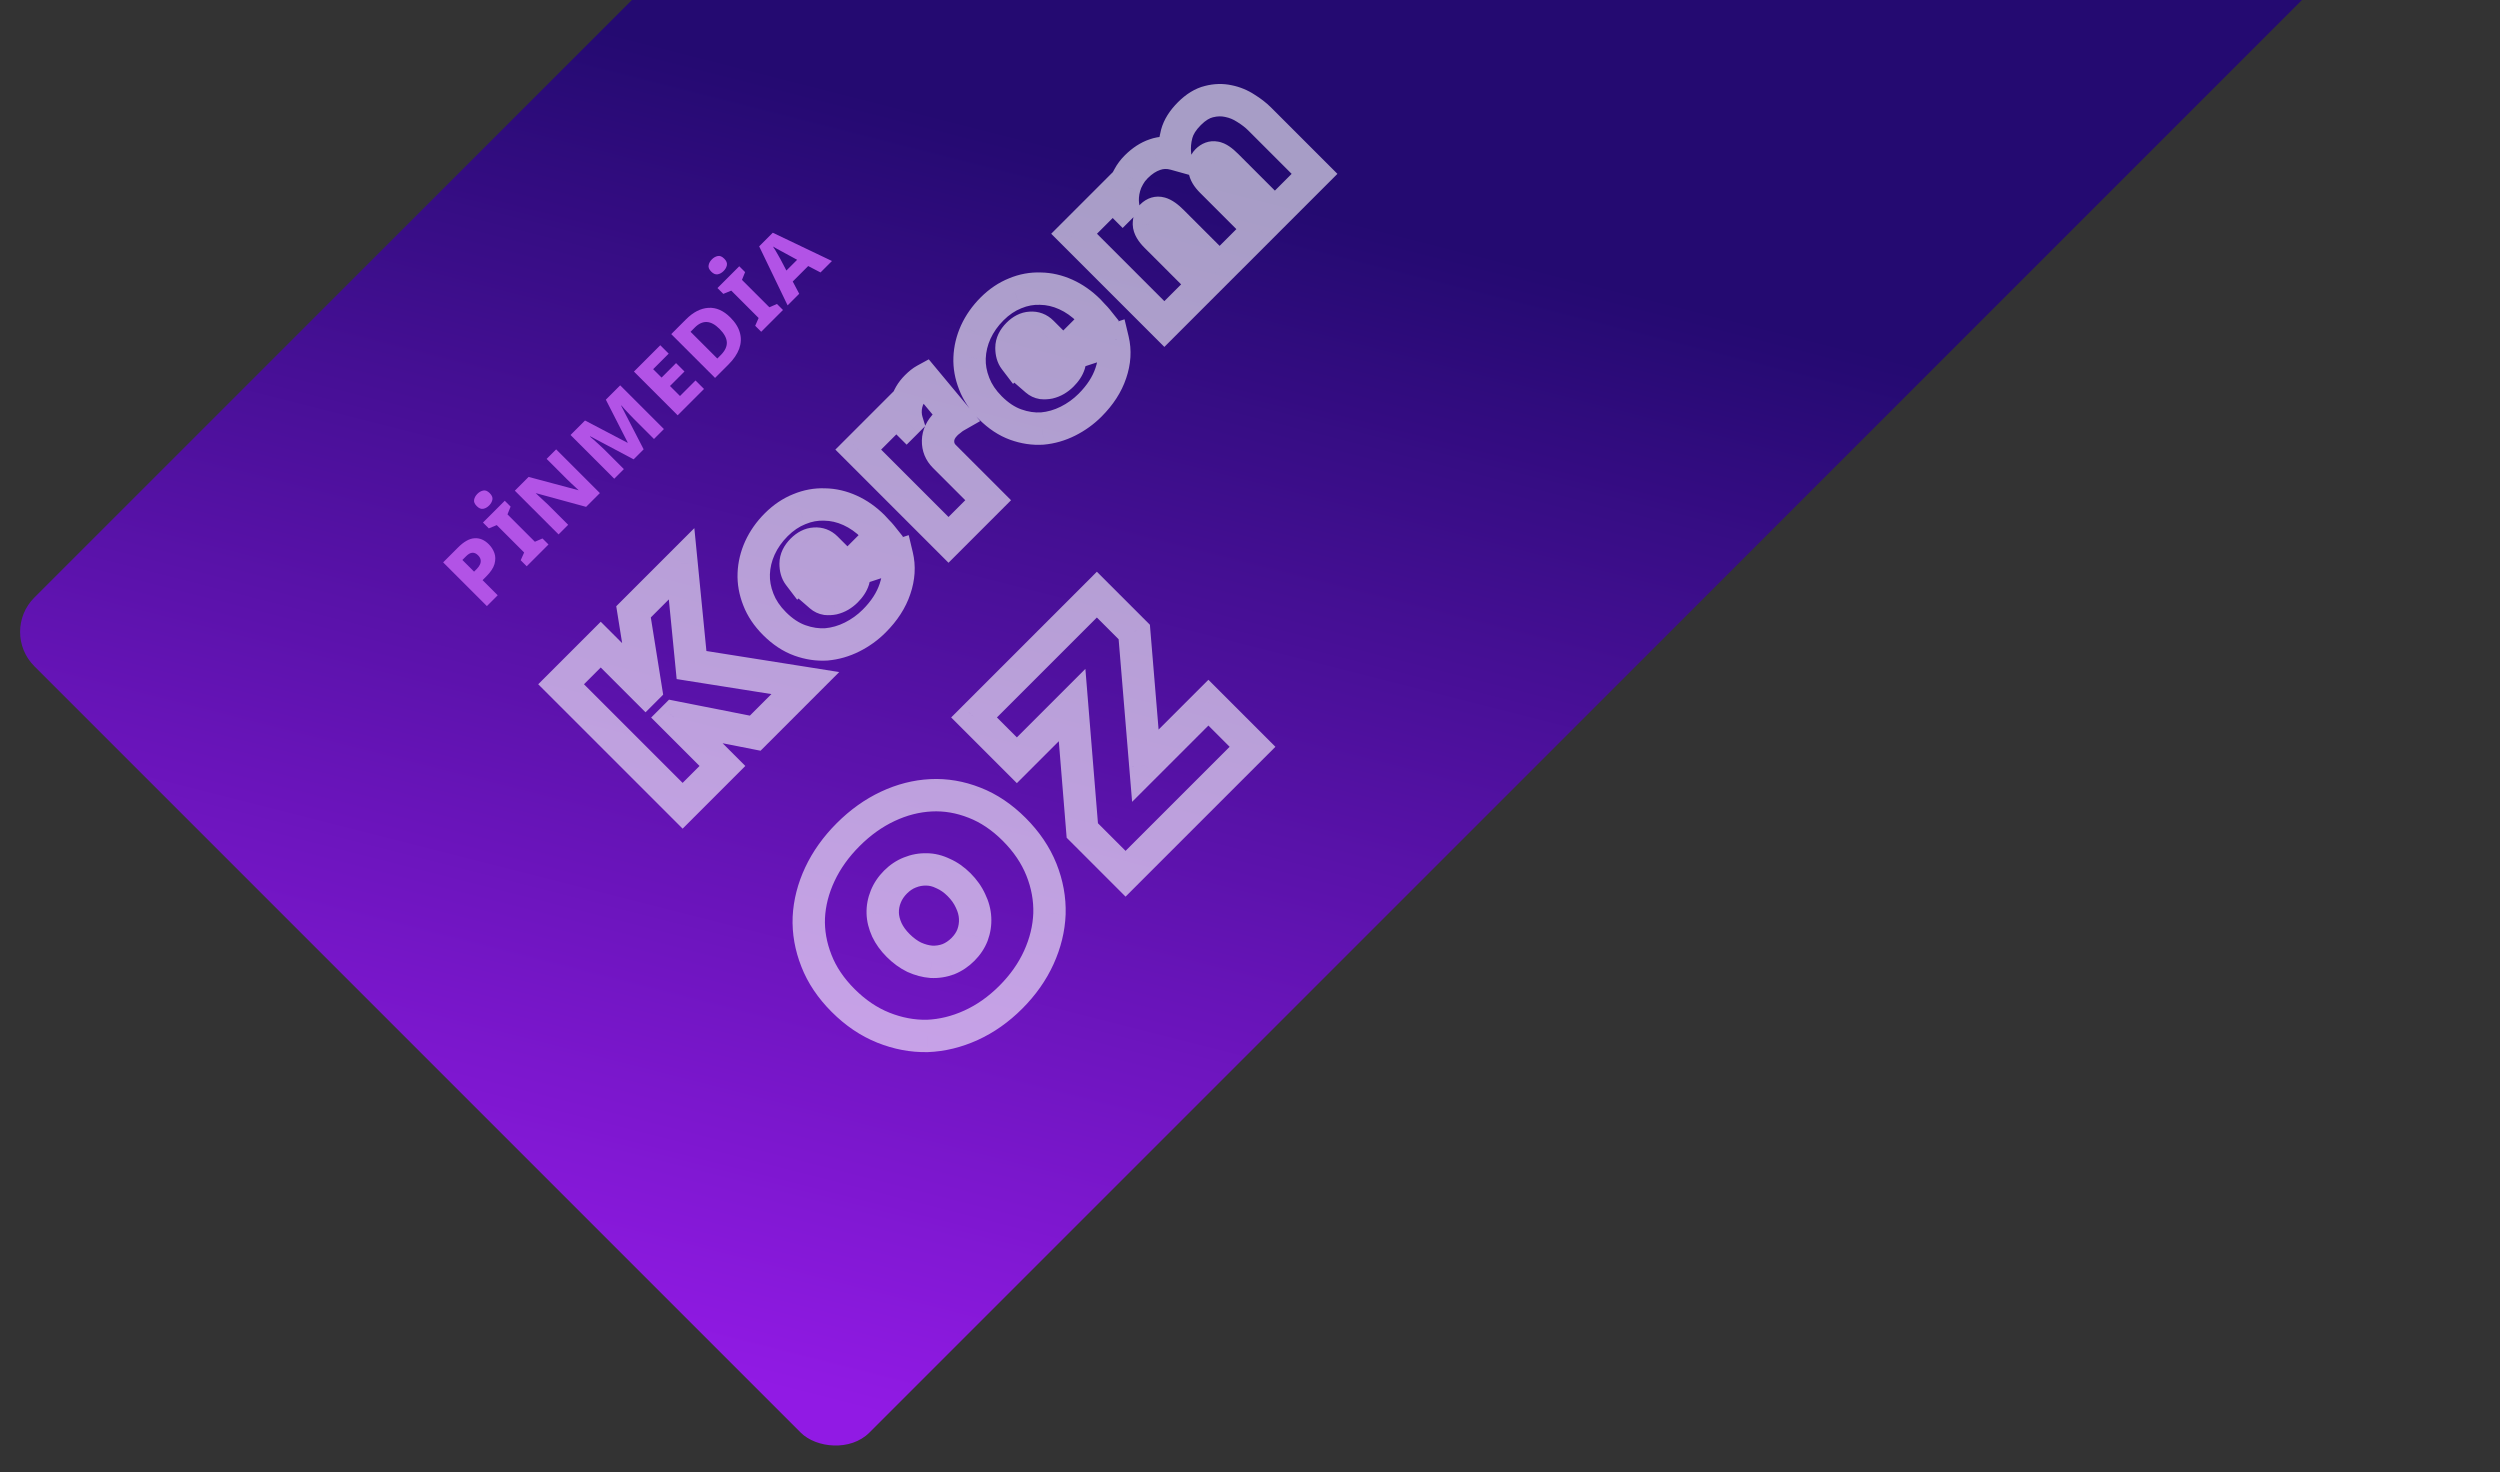 <svg width="309" height="182" viewBox="0 0 309 182" fill="none" xmlns="http://www.w3.org/2000/svg">
<rect x="0" y="0" width="309" height="182" fill="#333333" stroke="none"/>
<rect y="78.102" width="290.057" height="145.964" rx="6" transform="rotate(-45 0 78.102)" fill="url(#paint0_linear_2511_76595)"/>
<mask id="path-2-outside-1_2511_76595" maskUnits="userSpaceOnUse" x="65.293" y="2.706" width="101.116" height="101.116" fill="black">
<rect fill="white" x="65.293" y="2.706" width="101.116" height="101.116"/>
<path d="M83.353 88.648L83.31 88.691L89.292 94.673L84.371 99.594L69.352 84.575L74.252 79.675L79.789 85.212L79.831 85.169L78.304 75.623L84.243 69.683L85.474 82.199L99.538 84.427L93.344 90.621L83.353 88.648ZM102.114 67.723C101.718 67.327 101.244 67.15 100.693 67.193C100.155 67.221 99.639 67.483 99.144 67.978C98.607 68.515 98.338 69.081 98.338 69.674C98.338 70.269 98.472 70.742 98.741 71.096L102.114 67.723ZM107.926 65.093C108.11 65.276 108.294 65.474 108.478 65.686C108.662 65.87 108.81 66.033 108.923 66.174L101.414 73.684C101.626 73.868 101.866 73.981 102.135 74.023C102.418 74.052 102.701 74.037 102.984 73.981C103.281 73.91 103.564 73.797 103.832 73.641C104.115 73.472 104.37 73.274 104.596 73.047C105.048 72.595 105.345 72.142 105.487 71.69C105.628 71.209 105.678 70.792 105.635 70.438L110.875 68.72C111.186 70.021 111.101 71.379 110.62 72.793C110.154 74.193 109.298 75.515 108.054 76.76C107.248 77.566 106.335 78.223 105.317 78.733C104.299 79.242 103.245 79.546 102.156 79.645C101.067 79.715 99.971 79.553 98.868 79.157C97.765 78.761 96.719 78.068 95.729 77.078C94.81 76.159 94.145 75.169 93.735 74.108C93.311 73.033 93.12 71.966 93.162 70.905C93.204 69.816 93.459 68.755 93.926 67.723C94.406 66.676 95.078 65.722 95.941 64.859C96.818 63.982 97.772 63.339 98.805 62.929C99.823 62.505 100.862 62.313 101.923 62.356C102.984 62.37 104.03 62.611 105.063 63.077C106.095 63.544 107.05 64.216 107.926 65.093ZM106.078 55.57L110.788 50.861L112.06 52.134L112.103 52.091C111.891 51.398 111.87 50.67 112.039 49.906C112.223 49.129 112.633 48.421 113.27 47.785C113.651 47.403 113.998 47.127 114.309 46.958L118.085 51.497C117.887 51.61 117.682 51.759 117.47 51.943C117.258 52.098 117.074 52.254 116.918 52.41C116.282 53.046 115.957 53.739 115.942 54.488C115.928 55.238 116.19 55.881 116.727 56.419L122.137 61.828L117.236 66.728L106.078 55.57ZM128.792 41.045C128.396 40.649 127.922 40.472 127.371 40.514C126.833 40.543 126.317 40.804 125.822 41.299C125.285 41.837 125.016 42.403 125.016 42.996C125.016 43.59 125.15 44.064 125.419 44.418L128.792 41.045ZM134.604 38.414C134.788 38.598 134.972 38.796 135.156 39.008C135.34 39.192 135.488 39.355 135.601 39.496L128.092 47.006C128.304 47.19 128.545 47.303 128.813 47.345C129.096 47.373 129.379 47.359 129.662 47.303C129.959 47.232 130.242 47.119 130.51 46.963C130.793 46.794 131.048 46.596 131.274 46.369C131.727 45.917 132.024 45.464 132.165 45.012C132.306 44.531 132.356 44.114 132.313 43.76L137.553 42.042C137.864 43.343 137.779 44.701 137.299 46.115C136.832 47.515 135.976 48.837 134.732 50.082C133.926 50.888 133.013 51.545 131.995 52.054C130.977 52.564 129.923 52.868 128.834 52.967C127.746 53.037 126.65 52.875 125.546 52.479C124.443 52.083 123.397 51.39 122.407 50.4C121.488 49.481 120.823 48.491 120.413 47.43C119.989 46.355 119.798 45.288 119.84 44.227C119.883 43.138 120.137 42.077 120.604 41.045C121.085 39.998 121.756 39.044 122.619 38.181C123.496 37.304 124.45 36.661 125.483 36.251C126.501 35.826 127.54 35.635 128.601 35.678C129.662 35.692 130.708 35.932 131.741 36.399C132.773 36.866 133.728 37.538 134.604 38.414ZM150.745 33.22L144.89 27.365C144.325 26.799 143.844 26.46 143.448 26.346C143.052 26.233 142.691 26.34 142.366 26.665C142.126 26.905 142.005 27.252 142.005 27.704C142.02 28.143 142.317 28.652 142.896 29.232L148.815 35.15L143.915 40.05L132.756 28.892L137.529 24.119L138.76 25.349L138.802 25.307C138.76 24.982 138.753 24.635 138.781 24.268C138.809 23.872 138.88 23.476 138.993 23.08C139.106 22.655 139.283 22.238 139.523 21.828C139.75 21.404 140.054 21.001 140.436 20.619C141.171 19.884 141.942 19.381 142.748 19.113C143.54 18.83 144.367 18.809 145.23 19.049C145.145 18.229 145.216 17.395 145.442 16.546C145.668 15.697 146.191 14.863 147.012 14.043C147.804 13.251 148.61 12.756 149.43 12.558C150.264 12.346 151.063 12.325 151.827 12.494C152.605 12.65 153.326 12.947 153.991 13.385C154.656 13.795 155.221 14.234 155.688 14.7L162.476 21.489L157.576 26.389L151.636 20.449C151.028 19.841 150.547 19.516 150.194 19.474C149.84 19.403 149.508 19.523 149.197 19.834C148.914 20.117 148.808 20.492 148.878 20.958C148.935 21.411 149.218 21.892 149.727 22.401L155.645 28.319L150.745 33.22Z"/>
</mask>
<path d="M83.353 88.648L83.74 86.686L82.693 86.479L81.938 87.234L83.353 88.648ZM83.31 88.691L81.896 87.276L80.482 88.691L81.896 90.105L83.31 88.691ZM89.292 94.673L90.707 96.087L92.121 94.673L90.707 93.258L89.292 94.673ZM84.371 99.594L82.957 101.008L84.371 102.423L85.785 101.008L84.371 99.594ZM69.352 84.575L67.938 83.161L66.523 84.575L67.938 85.989L69.352 84.575ZM74.252 79.675L75.666 78.261L74.252 76.847L72.838 78.261L74.252 79.675ZM79.789 85.212L78.374 86.626L79.789 88.04L81.203 86.626L79.789 85.212ZM79.831 85.169L81.245 86.583L81.967 85.861L81.806 84.853L79.831 85.169ZM78.304 75.623L76.89 74.209L76.168 74.931L76.329 75.939L78.304 75.623ZM84.243 69.683L86.234 69.488L85.82 65.278L82.829 68.269L84.243 69.683ZM85.474 82.199L83.484 82.395L83.635 83.933L85.161 84.175L85.474 82.199ZM99.538 84.427L100.952 85.841L103.728 83.065L99.851 82.451L99.538 84.427ZM93.344 90.621L92.957 92.583L94.004 92.79L94.758 92.035L93.344 90.621ZM81.938 87.234L81.896 87.276L84.724 90.105L84.767 90.062L81.938 87.234ZM81.896 90.105L87.878 96.087L90.707 93.258L84.724 87.276L81.896 90.105ZM87.878 93.258L82.957 98.18L85.785 101.008L90.707 96.087L87.878 93.258ZM85.785 98.18L70.766 83.161L67.938 85.989L82.957 101.008L85.785 98.18ZM70.766 85.989L75.666 81.089L72.838 78.261L67.938 83.161L70.766 85.989ZM72.838 81.089L78.374 86.626L81.203 83.797L75.666 78.261L72.838 81.089ZM81.203 86.626L81.245 86.583L78.417 83.755L78.374 83.797L81.203 86.626ZM81.806 84.853L80.279 75.307L76.329 75.939L77.856 85.485L81.806 84.853ZM79.718 77.037L85.658 71.098L82.829 68.269L76.89 74.209L79.718 77.037ZM82.253 69.879L83.484 82.395L87.464 82.004L86.234 69.488L82.253 69.879ZM85.161 84.175L99.225 86.402L99.851 82.451L85.787 80.224L85.161 84.175ZM98.124 83.012L91.93 89.207L94.758 92.035L100.952 85.841L98.124 83.012ZM93.731 88.659L83.74 86.686L82.965 90.61L92.957 92.583L93.731 88.659ZM102.114 67.723L103.528 69.137L104.942 67.723L103.528 66.309L102.114 67.723ZM100.693 67.193L100.798 69.19L100.822 69.189L100.846 69.187L100.693 67.193ZM98.741 71.096L97.149 72.306L98.535 74.13L100.155 72.51L98.741 71.096ZM108.478 65.686L106.967 66.996L107.013 67.05L107.064 67.101L108.478 65.686ZM108.923 66.174L110.338 67.588L111.603 66.323L110.485 64.925L108.923 66.174ZM101.414 73.684L100 72.27L98.481 73.788L100.104 75.195L101.414 73.684ZM102.135 74.023L101.823 75.999L101.88 76.008L101.936 76.013L102.135 74.023ZM102.984 73.981L103.376 75.942L103.412 75.935L103.447 75.926L102.984 73.981ZM103.832 73.641L104.834 75.372L104.848 75.364L104.861 75.356L103.832 73.641ZM105.487 71.69L107.396 72.286L107.401 72.27L107.406 72.254L105.487 71.69ZM105.635 70.438L105.012 68.538L103.454 69.049L103.65 70.677L105.635 70.438ZM110.875 68.72L112.82 68.255L112.315 66.143L110.252 66.82L110.875 68.72ZM110.62 72.793L108.727 72.149L108.723 72.16L110.62 72.793ZM105.317 78.733L104.423 76.944L105.317 78.733ZM102.156 79.645L102.286 81.641L102.312 81.639L102.337 81.636L102.156 79.645ZM98.868 79.157L99.544 77.274L98.868 79.157ZM93.735 74.108L95.6 73.387L95.595 73.374L93.735 74.108ZM93.162 70.905L95.16 70.985L95.16 70.983L93.162 70.905ZM93.926 67.723L92.108 66.888L92.103 66.899L93.926 67.723ZM98.805 62.929L99.543 64.787L99.559 64.781L99.574 64.775L98.805 62.929ZM101.923 62.356L101.843 64.354L101.87 64.355L101.896 64.356L101.923 62.356ZM105.063 63.077L104.239 64.9L104.239 64.9L105.063 63.077ZM103.528 66.309C102.725 65.506 101.681 65.111 100.539 65.198L100.846 69.187C100.856 69.186 100.85 69.187 100.832 69.185C100.813 69.183 100.789 69.177 100.762 69.167C100.736 69.157 100.715 69.146 100.702 69.137C100.69 69.129 100.689 69.127 100.7 69.137L103.528 66.309ZM100.588 65.195C99.423 65.257 98.466 65.827 97.73 66.563L100.558 69.392C100.687 69.263 100.772 69.212 100.807 69.194C100.835 69.18 100.828 69.188 100.798 69.19L100.588 65.195ZM97.73 66.563C96.927 67.366 96.338 68.413 96.338 69.674H100.338C100.338 69.691 100.332 69.692 100.346 69.663C100.364 69.625 100.418 69.532 100.558 69.392L97.73 66.563ZM96.338 69.674C96.338 70.559 96.539 71.503 97.149 72.306L100.333 69.886C100.366 69.928 100.369 69.952 100.363 69.93C100.355 69.902 100.338 69.824 100.338 69.674H96.338ZM100.155 72.51L103.528 69.137L100.7 66.309L97.327 69.682L100.155 72.51ZM106.512 66.507C106.66 66.654 106.811 66.817 106.967 66.996L109.989 64.377C109.777 64.131 109.561 63.898 109.341 63.678L106.512 66.507ZM107.064 67.101C107.216 67.253 107.31 67.359 107.362 67.424L110.485 64.925C110.311 64.707 110.108 64.488 109.892 64.272L107.064 67.101ZM107.509 64.76L100 72.27L102.828 75.098L110.338 67.588L107.509 64.76ZM100.104 75.195C100.589 75.616 101.173 75.896 101.823 75.999L102.447 72.048C102.495 72.055 102.55 72.071 102.605 72.097C102.66 72.123 102.699 72.151 102.724 72.172L100.104 75.195ZM101.936 76.013C102.419 76.062 102.901 76.037 103.376 75.942L102.591 72.02C102.5 72.038 102.417 72.041 102.334 72.033L101.936 76.013ZM103.447 75.926C103.936 75.81 104.4 75.624 104.834 75.372L102.83 71.91C102.727 71.97 102.625 72.01 102.52 72.035L103.447 75.926ZM104.861 75.356C105.28 75.105 105.665 74.807 106.01 74.462L103.182 71.633C103.075 71.74 102.95 71.838 102.803 71.926L104.861 75.356ZM106.01 74.462C106.615 73.857 107.13 73.136 107.396 72.286L103.578 71.093C103.561 71.148 103.482 71.333 103.182 71.633L106.01 74.462ZM107.406 72.254C107.595 71.612 107.706 70.909 107.621 70.2L103.65 70.677C103.649 70.675 103.662 70.806 103.568 71.125L107.406 72.254ZM106.259 72.339L111.498 70.62L110.252 66.82L105.012 68.538L106.259 72.339ZM108.93 69.185C109.143 70.077 109.101 71.049 108.727 72.149L112.514 73.437C113.102 71.708 113.229 69.965 112.82 68.255L108.93 69.185ZM108.723 72.16C108.372 73.214 107.706 74.279 106.639 75.346L109.468 78.174C110.89 76.752 111.936 75.171 112.518 73.425L108.723 72.16ZM106.639 75.346C105.985 76 105.248 76.531 104.423 76.944L106.212 80.521C107.422 79.916 108.51 79.132 109.468 78.174L106.639 75.346ZM104.423 76.944C103.618 77.346 102.806 77.577 101.975 77.653L102.337 81.636C103.685 81.514 104.98 81.137 106.212 80.521L104.423 76.944ZM102.027 77.649C101.231 77.701 100.409 77.585 99.544 77.274L98.193 81.039C99.534 81.521 100.904 81.73 102.286 81.641L102.027 77.649ZM99.544 77.274C98.767 76.996 97.964 76.485 97.143 75.664L94.315 78.492C95.473 79.651 96.763 80.526 98.193 81.039L99.544 77.274ZM97.143 75.664C96.393 74.913 95.896 74.153 95.6 73.387L91.869 74.829C92.393 76.185 93.226 77.404 94.315 78.492L97.143 75.664ZM95.595 73.374C95.264 72.535 95.13 71.744 95.16 70.985L91.164 70.825C91.109 72.188 91.357 73.532 91.874 74.842L95.595 73.374ZM95.16 70.983C95.192 70.162 95.383 69.354 95.748 68.547L92.103 66.899C91.535 68.157 91.216 69.47 91.163 70.827L95.16 70.983ZM95.743 68.558C96.119 67.739 96.65 66.978 97.355 66.273L94.527 63.445C93.506 64.465 92.694 65.613 92.108 66.888L95.743 68.558ZM97.355 66.273C98.062 65.567 98.792 65.086 99.543 64.787L98.066 61.07C96.753 61.592 95.574 62.398 94.527 63.445L97.355 66.273ZM99.574 64.775C100.334 64.458 101.085 64.324 101.843 64.354L102.003 60.358C100.64 60.303 99.311 60.551 98.035 61.083L99.574 64.775ZM101.896 64.356C102.664 64.366 103.44 64.538 104.239 64.9L105.886 61.255C104.621 60.683 103.304 60.374 101.95 60.356L101.896 64.356ZM104.239 64.9C105.031 65.258 105.79 65.784 106.512 66.507L109.341 63.678C108.309 62.647 107.158 61.83 105.886 61.255L104.239 64.9ZM106.078 55.57L104.664 54.156L103.25 55.57L104.664 56.984L106.078 55.57ZM110.788 50.861L112.202 49.447L110.788 48.032L109.373 49.447L110.788 50.861ZM112.06 52.134L110.646 53.548L112.06 54.962L113.475 53.548L112.06 52.134ZM112.103 52.091L113.517 53.505L114.367 52.655L114.015 51.506L112.103 52.091ZM112.039 49.906L110.093 49.446L110.09 49.459L110.087 49.472L112.039 49.906ZM114.309 46.958L115.847 45.679L114.795 44.414L113.351 45.202L114.309 46.958ZM118.085 51.497L119.077 53.234L121.147 52.051L119.623 50.218L118.085 51.497ZM117.47 51.943L118.653 53.556L118.718 53.507L118.78 53.454L117.47 51.943ZM115.942 54.488L117.942 54.526L115.942 54.488ZM122.137 61.828L123.551 63.242L124.965 61.828L123.551 60.414L122.137 61.828ZM117.236 66.728L115.822 68.143L117.236 69.557L118.651 68.143L117.236 66.728ZM107.493 56.984L112.202 52.275L109.373 49.447L104.664 54.156L107.493 56.984ZM109.373 52.275L110.646 53.548L113.475 50.719L112.202 49.447L109.373 52.275ZM113.475 53.548L113.517 53.505L110.689 50.677L110.646 50.719L113.475 53.548ZM114.015 51.506C113.912 51.169 113.891 50.794 113.992 50.34L110.087 49.472C109.848 50.546 109.869 51.627 110.191 52.677L114.015 51.506ZM113.986 50.366C114.074 49.994 114.276 49.607 114.684 49.199L111.855 46.371C110.99 47.236 110.373 48.263 110.093 49.446L113.986 50.366ZM114.684 49.199C114.993 48.89 115.187 48.757 115.267 48.713L113.351 45.202C112.809 45.498 112.31 45.917 111.855 46.371L114.684 49.199ZM112.771 48.237L116.547 52.776L119.623 50.218L115.847 45.679L112.771 48.237ZM117.093 49.761C116.759 49.951 116.449 50.181 116.16 50.431L118.78 53.454C118.915 53.337 119.015 53.27 119.077 53.234L117.093 49.761ZM116.287 50.33C116.008 50.535 115.744 50.755 115.504 50.995L118.333 53.824C118.404 53.752 118.507 53.662 118.653 53.556L116.287 50.33ZM115.504 50.995C114.58 51.919 113.969 53.083 113.943 54.451L117.942 54.526C117.945 54.395 117.984 54.172 118.333 53.824L115.504 50.995ZM113.943 54.451C113.918 55.752 114.397 56.917 115.313 57.833L118.142 55.005C117.983 54.846 117.938 54.724 117.942 54.526L113.943 54.451ZM115.313 57.833L120.723 63.242L123.551 60.414L118.142 55.005L115.313 57.833ZM120.723 60.414L115.822 65.314L118.651 68.143L123.551 63.242L120.723 60.414ZM118.651 65.314L107.493 54.156L104.664 56.984L115.822 68.143L118.651 65.314ZM128.792 41.045L130.206 42.459L131.62 41.045L130.206 39.631L128.792 41.045ZM127.371 40.514L127.476 42.512L127.5 42.51L127.524 42.509L127.371 40.514ZM125.419 44.418L123.827 45.628L125.213 47.452L126.833 45.832L125.419 44.418ZM135.156 39.008L133.645 40.318L133.691 40.372L133.742 40.423L135.156 39.008ZM135.601 39.496L137.016 40.91L138.281 39.645L137.163 38.247L135.601 39.496ZM128.092 47.006L126.678 45.592L125.159 47.11L126.782 48.517L128.092 47.006ZM128.813 47.345L128.501 49.321L128.558 49.33L128.614 49.335L128.813 47.345ZM129.662 47.303L130.054 49.264L130.09 49.257L130.125 49.248L129.662 47.303ZM130.51 46.963L131.512 48.694L131.526 48.686L131.539 48.678L130.51 46.963ZM132.165 45.012L134.074 45.608L134.079 45.592L134.084 45.576L132.165 45.012ZM132.313 43.76L131.69 41.86L130.132 42.371L130.328 43.998L132.313 43.76ZM137.553 42.042L139.498 41.577L138.993 39.465L136.93 40.141L137.553 42.042ZM137.299 46.115L135.405 45.471L135.401 45.482L137.299 46.115ZM131.995 52.054L131.101 50.266L131.995 52.054ZM128.834 52.967L128.964 54.962L128.99 54.961L129.016 54.958L128.834 52.967ZM125.546 52.479L126.222 50.596L125.546 52.479ZM120.413 47.43L122.278 46.709L122.273 46.696L120.413 47.43ZM119.84 44.227L121.838 44.307L121.839 44.305L119.84 44.227ZM120.604 41.045L118.786 40.21L118.781 40.221L120.604 41.045ZM125.483 36.251L126.221 38.109L126.237 38.103L126.252 38.097L125.483 36.251ZM128.601 35.678L128.521 37.676L128.548 37.677L128.574 37.678L128.601 35.678ZM131.741 36.399L130.917 38.222L130.917 38.222L131.741 36.399ZM130.206 39.631C129.403 38.828 128.359 38.432 127.217 38.52L127.524 42.509C127.534 42.508 127.528 42.509 127.51 42.507C127.491 42.504 127.467 42.499 127.441 42.489C127.414 42.479 127.394 42.468 127.381 42.459C127.368 42.451 127.368 42.449 127.378 42.459L130.206 39.631ZM127.266 38.517C126.101 38.578 125.145 39.149 124.408 39.885L127.236 42.714C127.365 42.585 127.45 42.534 127.485 42.516C127.513 42.501 127.506 42.51 127.476 42.512L127.266 38.517ZM124.408 39.885C123.605 40.688 123.016 41.735 123.016 42.996L127.016 42.996C127.016 43.012 127.01 43.014 127.024 42.985C127.042 42.947 127.096 42.854 127.236 42.714L124.408 39.885ZM123.016 42.996C123.016 43.881 123.217 44.825 123.827 45.628L127.011 43.208C127.044 43.25 127.047 43.274 127.041 43.252C127.033 43.224 127.016 43.145 127.016 42.996L123.016 42.996ZM126.833 45.832L130.206 42.459L127.378 39.631L124.005 43.004L126.833 45.832ZM133.19 39.829C133.338 39.976 133.489 40.139 133.645 40.318L136.667 37.699C136.455 37.453 136.239 37.22 136.019 37L133.19 39.829ZM133.742 40.423C133.894 40.575 133.988 40.681 134.04 40.746L137.163 38.247C136.989 38.029 136.786 37.81 136.57 37.594L133.742 40.423ZM134.187 38.082L126.678 45.592L129.506 48.42L137.016 40.91L134.187 38.082ZM126.782 48.517C127.267 48.938 127.851 49.218 128.501 49.321L129.125 45.37C129.173 45.377 129.228 45.393 129.283 45.419C129.338 45.444 129.377 45.473 129.402 45.494L126.782 48.517ZM128.614 49.335C129.097 49.383 129.58 49.359 130.054 49.264L129.27 45.342C129.178 45.36 129.095 45.363 129.012 45.355L128.614 49.335ZM130.125 49.248C130.614 49.132 131.078 48.945 131.512 48.694L129.508 45.232C129.405 45.292 129.303 45.332 129.199 45.357L130.125 49.248ZM131.539 48.678C131.958 48.427 132.343 48.129 132.688 47.783L129.86 44.955C129.753 45.062 129.628 45.16 129.481 45.248L131.539 48.678ZM132.688 47.783C133.293 47.179 133.808 46.458 134.074 45.608L130.256 44.415C130.239 44.47 130.16 44.655 129.86 44.955L132.688 47.783ZM134.084 45.576C134.273 44.934 134.384 44.231 134.299 43.522L130.328 43.998C130.327 43.997 130.34 44.128 130.246 44.447L134.084 45.576ZM132.937 45.66L138.176 43.942L136.93 40.141L131.69 41.86L132.937 45.66ZM135.608 42.507C135.821 43.399 135.779 44.371 135.405 45.471L139.192 46.759C139.78 45.03 139.907 43.287 139.498 41.577L135.608 42.507ZM135.401 45.482C135.05 46.536 134.384 47.6 133.318 48.667L136.146 51.496C137.568 50.074 138.614 48.493 139.196 46.747L135.401 45.482ZM133.318 48.667C132.663 49.322 131.927 49.853 131.101 50.266L132.89 53.843C134.1 53.238 135.188 52.454 136.146 51.496L133.318 48.667ZM131.101 50.266C130.296 50.668 129.484 50.899 128.653 50.975L129.016 54.958C130.363 54.836 131.658 54.459 132.89 53.843L131.101 50.266ZM128.705 50.971C127.909 51.023 127.087 50.907 126.222 50.596L124.871 54.361C126.212 54.843 127.582 55.052 128.964 54.962L128.705 50.971ZM126.222 50.596C125.446 50.318 124.642 49.807 123.821 48.986L120.993 51.814C122.151 52.972 123.441 53.848 124.871 54.361L126.222 50.596ZM123.821 48.986C123.071 48.235 122.574 47.475 122.278 46.709L118.547 48.151C119.071 49.507 119.905 50.726 120.993 51.814L123.821 48.986ZM122.273 46.696C121.942 45.856 121.808 45.066 121.838 44.307L117.842 44.147C117.787 45.509 118.035 46.854 118.553 48.164L122.273 46.696ZM121.839 44.305C121.871 43.484 122.061 42.675 122.426 41.869L118.781 40.221C118.213 41.479 117.894 42.792 117.842 44.149L121.839 44.305ZM122.421 41.88C122.797 41.061 123.328 40.3 124.033 39.595L121.205 36.767C120.185 37.787 119.372 38.935 118.786 40.21L122.421 41.88ZM124.033 39.595C124.74 38.889 125.47 38.408 126.221 38.109L124.744 34.392C123.431 34.914 122.252 35.72 121.205 36.767L124.033 39.595ZM126.252 38.097C127.012 37.78 127.763 37.646 128.521 37.676L128.681 33.679C127.318 33.625 125.99 33.873 124.714 34.404L126.252 38.097ZM128.574 37.678C129.342 37.688 130.118 37.86 130.917 38.222L132.565 34.577C131.299 34.005 129.982 33.696 128.628 33.678L128.574 37.678ZM130.917 38.222C131.71 38.58 132.468 39.106 133.19 39.829L136.019 37C134.987 35.969 133.837 35.152 132.565 34.577L130.917 38.222ZM150.745 33.22L149.331 34.634L150.745 36.048L152.159 34.634L150.745 33.22ZM143.448 26.346L142.898 28.27L142.898 28.27L143.448 26.346ZM142.005 27.704L140.005 27.704L140.005 27.736L140.006 27.769L142.005 27.704ZM148.815 35.15L150.229 36.564L151.643 35.15L150.229 33.736L148.815 35.15ZM143.915 40.05L142.5 41.465L143.915 42.879L145.329 41.465L143.915 40.05ZM132.756 28.892L131.342 27.478L129.928 28.892L131.342 30.306L132.756 28.892ZM137.529 24.119L138.944 22.705L137.529 21.291L136.115 22.705L137.529 24.119ZM138.76 25.349L137.346 26.764L138.76 28.178L140.174 26.764L138.76 25.349ZM138.802 25.307L140.216 26.721L140.913 26.025L140.785 25.048L138.802 25.307ZM138.781 24.268L140.775 24.421L140.776 24.41L138.781 24.268ZM138.993 23.08L140.916 23.629L140.921 23.612L140.926 23.595L138.993 23.08ZM139.523 21.828L141.249 22.84L141.269 22.805L141.288 22.769L139.523 21.828ZM142.748 19.113L143.38 21.01L143.401 21.003L143.421 20.996L142.748 19.113ZM145.23 19.049L144.693 20.976L147.521 21.764L147.219 18.843L145.23 19.049ZM145.442 16.546L143.509 16.031L145.442 16.546ZM149.43 12.558L149.899 14.502L149.911 14.499L149.923 14.496L149.43 12.558ZM151.827 12.494L151.393 14.447L151.414 14.451L151.435 14.456L151.827 12.494ZM153.991 13.385L152.89 15.055L152.915 15.072L152.941 15.087L153.991 13.385ZM162.476 21.489L163.89 22.903L165.305 21.489L163.89 20.075L162.476 21.489ZM157.576 26.389L156.162 27.803L157.576 29.217L158.99 27.803L157.576 26.389ZM150.194 19.474L149.801 21.435L149.878 21.45L149.955 21.459L150.194 19.474ZM148.878 20.958L150.863 20.71L150.86 20.684L150.856 20.659L148.878 20.958ZM155.645 28.319L157.06 29.734L158.474 28.319L157.06 26.905L155.645 28.319ZM152.159 31.805L146.305 25.951L143.476 28.779L149.331 34.634L152.159 31.805ZM146.305 25.951C145.685 25.331 144.904 24.683 143.997 24.424L142.898 28.27C142.809 28.244 142.823 28.229 142.952 28.32C143.073 28.405 143.247 28.55 143.476 28.779L146.305 25.951ZM143.997 24.424C142.809 24.084 141.718 24.485 140.952 25.25L143.78 28.079C143.759 28.101 143.65 28.2 143.445 28.26C143.227 28.324 143.029 28.307 142.898 28.27L143.997 24.424ZM140.952 25.25C140.225 25.977 140.005 26.903 140.005 27.704L144.005 27.704C144.005 27.651 144.013 27.68 143.985 27.761C143.954 27.85 143.89 27.969 143.78 28.079L140.952 25.25ZM140.006 27.769C140.046 29.004 140.821 29.984 141.482 30.646L144.311 27.817C144.099 27.605 144.002 27.468 143.966 27.407C143.93 27.345 143.998 27.432 144.004 27.64L140.006 27.769ZM141.482 30.646L147.401 36.564L150.229 33.736L144.311 27.817L141.482 30.646ZM147.401 33.736L142.5 38.636L145.329 41.465L150.229 36.564L147.401 33.736ZM145.329 38.636L134.171 27.478L131.342 30.306L142.5 41.465L145.329 38.636ZM134.171 30.306L138.944 25.533L136.115 22.705L131.342 27.478L134.171 30.306ZM136.115 25.533L137.346 26.764L140.174 23.935L138.944 22.705L136.115 25.533ZM140.174 26.764L140.216 26.721L137.388 23.893L137.346 23.935L140.174 26.764ZM140.785 25.048C140.763 24.875 140.756 24.668 140.775 24.421L136.787 24.114C136.749 24.603 136.757 25.088 136.819 25.566L140.785 25.048ZM140.776 24.41C140.794 24.157 140.84 23.897 140.916 23.629L137.07 22.53C136.92 23.054 136.825 23.586 136.786 24.125L140.776 24.41ZM140.926 23.595C140.989 23.358 141.092 23.107 141.249 22.84L137.798 20.817C137.474 21.369 137.224 21.953 137.061 22.564L140.926 23.595ZM141.288 22.769C141.411 22.539 141.591 22.292 141.85 22.033L139.021 19.205C138.517 19.709 138.089 20.269 137.759 20.887L141.288 22.769ZM141.85 22.033C142.414 21.469 142.927 21.161 143.38 21.01L142.115 17.215C140.956 17.602 139.928 18.298 139.021 19.205L141.85 22.033ZM143.421 20.996C143.798 20.862 144.201 20.839 144.693 20.976L145.767 17.123C144.533 16.779 143.282 16.798 142.075 17.229L143.421 20.996ZM147.219 18.843C147.161 18.28 147.207 17.69 147.374 17.061L143.509 16.031C143.225 17.099 143.129 18.178 143.24 19.255L147.219 18.843ZM147.374 17.061C147.485 16.645 147.777 16.106 148.426 15.457L145.598 12.629C144.606 13.62 143.851 14.75 143.509 16.031L147.374 17.061ZM148.426 15.457C149.041 14.842 149.536 14.59 149.899 14.502L148.961 10.614C147.684 10.922 146.567 11.659 145.598 12.629L148.426 15.457ZM149.923 14.496C150.485 14.354 150.965 14.351 151.393 14.447L152.261 10.542C151.162 10.298 150.044 10.338 148.937 10.62L149.923 14.496ZM151.435 14.456C151.959 14.56 152.439 14.758 152.89 15.055L155.092 11.716C154.213 11.136 153.251 10.739 152.219 10.533L151.435 14.456ZM152.941 15.087C153.497 15.43 153.935 15.776 154.274 16.115L157.102 13.286C156.508 12.692 155.814 12.16 155.041 11.683L152.941 15.087ZM154.274 16.115L161.062 22.903L163.89 20.075L157.102 13.286L154.274 16.115ZM161.062 20.075L156.162 24.975L158.99 27.803L163.89 22.903L161.062 20.075ZM158.99 24.975L153.05 19.035L150.222 21.863L156.162 27.803L158.99 24.975ZM153.05 19.035C152.695 18.68 152.323 18.352 151.94 18.093C151.583 17.851 151.064 17.564 150.432 17.488L149.955 21.459C149.802 21.441 149.705 21.401 149.676 21.389C149.646 21.375 149.652 21.374 149.699 21.406C149.797 21.472 149.969 21.611 150.222 21.863L153.05 19.035ZM150.586 17.512C149.427 17.28 148.447 17.755 147.782 18.42L150.611 21.248C150.608 21.251 150.528 21.33 150.36 21.391C150.175 21.458 149.975 21.469 149.801 21.435L150.586 17.512ZM147.782 18.42C146.966 19.236 146.755 20.291 146.901 21.258L150.856 20.659C150.854 20.649 150.869 20.733 150.829 20.872C150.787 21.022 150.704 21.155 150.611 21.248L147.782 18.42ZM146.894 21.206C147.029 22.291 147.659 23.162 148.313 23.815L151.141 20.987C150.974 20.819 150.892 20.704 150.857 20.644C150.824 20.588 150.851 20.613 150.863 20.71L146.894 21.206ZM148.313 23.815L154.231 29.734L157.06 26.905L151.141 20.987L148.313 23.815ZM154.231 26.905L149.331 31.805L152.159 34.634L157.06 29.734L154.231 26.905Z" fill="white" fill-opacity="0.6" mask="url(#path-2-outside-1_2511_76595)"/>
<mask id="path-4-outside-2_2511_76595" maskUnits="userSpaceOnUse" x="91" y="69.142" width="67.882" height="67.882" fill="black">
<rect fill="white" x="91" y="69.142" width="67.882" height="67.882"/>
<path d="M104.215 123.663C102.692 122.14 101.59 120.501 100.91 118.746C100.211 116.972 99.897 115.19 99.969 113.398C100.059 111.589 100.515 109.807 101.339 108.051C102.163 106.296 103.328 104.666 104.833 103.161C106.337 101.656 107.967 100.492 109.723 99.668C111.478 98.844 113.261 98.387 115.07 98.297C116.879 98.208 118.671 98.512 120.444 99.211C122.2 99.892 123.839 100.993 125.361 102.516C126.884 104.039 128.004 105.696 128.72 107.487C129.437 109.278 129.768 111.097 129.714 112.942C129.643 114.769 129.204 116.569 128.398 118.343C127.592 120.116 126.436 121.755 124.931 123.26C123.427 124.764 121.788 125.92 120.014 126.726C118.241 127.532 116.44 127.971 114.613 128.043C112.786 128.078 110.977 127.738 109.186 127.022C107.394 126.305 105.737 125.185 104.215 123.663ZM111.013 116.865C111.64 117.492 112.302 117.975 113.001 118.316C113.718 118.638 114.425 118.826 115.124 118.88C115.84 118.916 116.539 118.808 117.22 118.557C117.882 118.289 118.483 117.886 119.02 117.348C119.557 116.811 119.951 116.22 120.202 115.575C120.453 114.894 120.561 114.196 120.525 113.479C120.489 112.763 120.301 112.055 119.96 111.356C119.638 110.64 119.163 109.968 118.536 109.341C117.927 108.732 117.273 108.275 116.575 107.971C115.876 107.63 115.187 107.46 114.506 107.46C113.807 107.442 113.126 107.568 112.464 107.836C111.819 108.087 111.228 108.481 110.69 109.019C110.153 109.556 109.75 110.156 109.481 110.819C109.212 111.482 109.087 112.162 109.105 112.861C109.123 113.524 109.293 114.213 109.615 114.93C109.938 115.611 110.404 116.256 111.013 116.865ZM133.773 102.649L132.51 87.145L125.685 93.97L120.392 88.677L135.573 73.495L140.195 78.117L141.565 94.642L149.358 86.849L154.812 92.304L139.12 107.996L133.773 102.649Z"/>
</mask>
<path d="M100.91 118.746L102.774 118.023L102.77 118.013L100.91 118.746ZM99.969 113.398L97.972 113.3L97.971 113.309L97.971 113.318L99.969 113.398ZM101.339 108.051L103.15 108.901V108.901L101.339 108.051ZM109.723 99.668L110.573 101.478L110.573 101.478L109.723 99.668ZM115.07 98.297L115.169 100.295L115.169 100.295L115.07 98.297ZM120.444 99.211L119.711 101.072L119.721 101.076L120.444 99.211ZM128.72 107.487L126.863 108.23V108.23L128.72 107.487ZM129.714 112.942L131.713 113.02L131.713 113.01L131.713 113L129.714 112.942ZM128.398 118.343L126.577 117.515L128.398 118.343ZM120.014 126.726L119.187 124.905L120.014 126.726ZM114.613 128.043L114.652 130.042L114.672 130.042L114.692 130.041L114.613 128.043ZM109.186 127.022L109.928 125.165L109.928 125.165L109.186 127.022ZM113.001 118.316L112.125 120.114L112.153 120.127L112.18 120.139L113.001 118.316ZM115.124 118.88L114.97 120.874L114.997 120.876L115.024 120.877L115.124 118.88ZM117.22 118.557L117.911 120.434L117.941 120.423L117.971 120.411L117.22 118.557ZM120.202 115.575L122.066 116.3L122.073 116.283L122.079 116.266L120.202 115.575ZM120.525 113.479L118.527 113.579L120.525 113.479ZM119.96 111.356L118.137 112.177L118.149 112.205L118.162 112.232L119.96 111.356ZM116.575 107.971L115.699 109.769L115.737 109.787L115.776 109.804L116.575 107.971ZM114.506 107.46L114.455 109.459L114.48 109.46L114.506 109.46L114.506 107.46ZM112.464 107.836L113.189 109.7L113.202 109.695L113.215 109.69L112.464 107.836ZM109.481 110.819L111.335 111.57L111.335 111.57L109.481 110.819ZM109.105 112.861L107.106 112.912L107.106 112.915L109.105 112.861ZM109.615 114.93L107.792 115.751L107.8 115.769L107.808 115.786L109.615 114.93ZM105.629 122.249C104.275 120.894 103.341 119.484 102.774 118.023L99.045 119.469C99.84 121.518 101.109 123.386 102.8 125.077L105.629 122.249ZM102.77 118.013C102.167 116.481 101.908 114.975 101.967 113.478L97.971 113.318C97.887 115.405 98.255 117.463 99.049 119.479L102.77 118.013ZM101.967 113.497C102.042 111.966 102.429 110.438 103.15 108.901L99.529 107.201C98.602 109.176 98.075 111.212 97.972 113.3L101.967 113.497ZM103.15 108.901C103.866 107.375 104.89 105.932 106.247 104.575L103.418 101.747C101.766 103.399 100.461 105.217 99.529 107.201L103.15 108.901ZM106.247 104.575C107.604 103.218 109.046 102.195 110.573 101.478L108.873 97.857C106.889 98.789 105.071 100.094 103.418 101.747L106.247 104.575ZM110.573 101.478C112.109 100.757 113.638 100.371 115.169 100.295L114.971 96.3C112.884 96.403 110.848 96.931 108.873 97.857L110.573 101.478ZM115.169 100.295C116.68 100.22 118.188 100.472 119.711 101.072L121.177 97.35C119.153 96.553 117.079 96.195 114.971 96.3L115.169 100.295ZM119.721 101.076C121.183 101.643 122.593 102.576 123.947 103.93L126.776 101.102C125.084 99.411 123.217 98.141 121.167 97.346L119.721 101.076ZM123.947 103.93C125.3 105.284 126.258 106.718 126.863 108.23L130.577 106.744C129.749 104.674 128.467 102.794 126.776 101.102L123.947 103.93ZM126.863 108.23C127.483 109.778 127.76 111.325 127.715 112.883L131.713 113C131.775 110.868 131.391 108.778 130.577 106.744L126.863 108.23ZM127.716 112.863C127.655 114.415 127.283 115.962 126.577 117.515L130.218 119.17C131.125 117.176 131.63 115.123 131.713 113.02L127.716 112.863ZM126.577 117.515C125.879 119.051 124.868 120.495 123.517 121.846L126.346 124.674C128.004 123.015 129.304 121.181 130.218 119.17L126.577 117.515ZM123.517 121.846C122.166 123.196 120.722 124.207 119.187 124.905L120.842 128.547C122.853 127.633 124.687 126.333 126.346 124.674L123.517 121.846ZM119.187 124.905C117.633 125.611 116.087 125.983 114.535 126.044L114.692 130.041C116.794 129.959 118.848 129.453 120.842 128.547L119.187 124.905ZM114.574 126.043C113.029 126.073 111.485 125.787 109.928 125.165L108.443 128.878C110.469 129.689 112.543 130.084 114.652 130.042L114.574 126.043ZM109.928 125.165C108.416 124.56 106.982 123.602 105.629 122.249L102.8 125.077C104.492 126.769 106.372 128.05 108.443 128.878L109.928 125.165ZM109.598 118.279C110.361 119.041 111.201 119.663 112.125 120.114L113.877 116.518C113.404 116.287 112.919 115.942 112.427 115.45L109.598 118.279ZM112.18 120.139C113.082 120.545 114.015 120.801 114.97 120.874L115.277 116.886C114.835 116.852 114.353 116.731 113.822 116.492L112.18 120.139ZM115.024 120.877C116.013 120.927 116.98 120.777 117.911 120.434L116.528 116.681C116.098 116.839 115.668 116.905 115.224 116.882L115.024 120.877ZM117.971 120.411C118.897 120.035 119.72 119.477 120.434 118.763L117.606 115.934C117.246 116.294 116.868 116.542 116.468 116.704L117.971 120.411ZM120.434 118.763C121.148 118.048 121.705 117.228 122.066 116.3L118.338 114.85C118.197 115.212 117.966 115.573 117.606 115.934L120.434 118.763ZM122.079 116.266C122.422 115.336 122.572 114.368 122.522 113.379L118.527 113.579C118.549 114.023 118.484 114.453 118.326 114.883L122.079 116.266ZM122.522 113.379C122.472 112.371 122.207 111.401 121.758 110.48L118.162 112.232C118.395 112.709 118.506 113.154 118.527 113.579L122.522 113.379ZM121.784 110.536C121.35 109.572 120.727 108.703 119.951 107.927L117.122 110.755C117.6 111.233 117.926 111.708 118.137 112.177L121.784 110.536ZM119.951 107.927C119.187 107.164 118.33 106.554 117.374 106.137L115.776 109.804C116.217 109.996 116.667 110.3 117.122 110.755L119.951 107.927ZM117.451 106.173C116.518 105.718 115.53 105.46 114.506 105.46L114.506 109.46C114.843 109.46 115.234 109.542 115.699 109.769L117.451 106.173ZM114.557 105.461C113.577 105.436 112.624 105.613 111.712 105.983L113.215 109.69C113.629 109.522 114.037 109.449 114.455 109.459L114.557 105.461ZM111.739 105.972C110.811 106.333 109.99 106.89 109.276 107.604L112.104 110.433C112.465 110.072 112.827 109.841 113.189 109.7L111.739 105.972ZM109.276 107.604C108.561 108.319 108.003 109.141 107.628 110.067L111.335 111.57C111.496 111.171 111.744 110.793 112.104 110.433L109.276 107.604ZM107.628 110.067C107.258 110.979 107.08 111.932 107.106 112.912L111.104 112.81C111.094 112.392 111.167 111.985 111.335 111.57L107.628 110.067ZM107.106 112.915C107.132 113.887 107.38 114.837 107.792 115.751L111.439 114.109C111.206 113.59 111.114 113.161 111.104 112.807L107.106 112.915ZM107.808 115.786C108.242 116.701 108.85 117.531 109.598 118.279L112.427 115.45C111.957 114.981 111.634 114.52 111.423 114.074L107.808 115.786ZM133.773 102.649L131.78 102.811L131.839 103.544L132.359 104.063L133.773 102.649ZM132.51 87.145L134.504 86.983L134.153 82.674L131.096 85.731L132.51 87.145ZM125.685 93.97L124.271 95.384L125.685 96.798L127.099 95.384L125.685 93.97ZM120.392 88.677L118.978 87.262L117.563 88.677L118.978 90.091L120.392 88.677ZM135.573 73.495L136.988 72.081L135.573 70.666L134.159 72.081L135.573 73.495ZM140.195 78.117L142.188 77.951L142.128 77.221L141.609 76.702L140.195 78.117ZM141.565 94.642L139.572 94.807L139.929 99.107L142.98 96.056L141.565 94.642ZM149.358 86.849L150.772 85.435L149.358 84.021L147.944 85.435L149.358 86.849ZM154.812 92.304L156.227 93.718L157.641 92.304L156.227 90.89L154.812 92.304ZM139.12 107.996L137.706 109.41L139.12 110.825L140.534 109.41L139.12 107.996ZM135.766 102.487L134.504 86.983L130.517 87.307L131.78 102.811L135.766 102.487ZM131.096 85.731L124.271 92.556L127.099 95.384L133.924 88.559L131.096 85.731ZM127.099 92.556L121.806 87.262L118.978 90.091L124.271 95.384L127.099 92.556ZM121.806 90.091L136.988 74.909L134.159 72.081L118.978 87.262L121.806 90.091ZM134.159 74.909L138.781 79.531L141.609 76.702L136.988 72.081L134.159 74.909ZM138.202 78.282L139.572 94.807L143.559 94.476L142.188 77.951L138.202 78.282ZM142.98 96.056L150.772 88.264L147.944 85.435L140.151 93.227L142.98 96.056ZM147.944 88.264L153.398 93.718L156.227 90.89L150.772 85.435L147.944 88.264ZM153.398 90.89L137.706 106.582L140.534 109.41L156.227 93.718L153.398 90.89ZM140.534 106.582L135.187 101.235L132.359 104.063L137.706 109.41L140.534 106.582Z" fill="white" fill-opacity="0.6" mask="url(#path-4-outside-2_2511_76595)"/>
<path d="M56.614 67.667C57.334 66.948 58.01 66.568 58.644 66.528C59.284 66.482 59.875 66.73 60.416 67.271C60.733 67.588 60.964 67.951 61.109 68.36C61.254 68.769 61.257 69.221 61.119 69.716C60.98 70.198 60.644 70.706 60.109 71.241L59.644 71.706L61.515 73.577L60.178 74.913L54.773 69.508L56.614 67.667ZM57.624 68.736L57.149 69.211L58.594 70.657L58.921 70.33C59.106 70.145 59.241 69.957 59.327 69.766C59.413 69.574 59.439 69.383 59.406 69.192C59.373 69 59.267 68.815 59.089 68.637C58.865 68.413 58.634 68.307 58.396 68.32C58.152 68.327 57.895 68.466 57.624 68.736ZM62.389 61.893L63.111 62.615L62.725 63.576L66.111 66.961L67.051 66.555L67.794 67.298L65.101 69.991L64.359 69.248L64.784 68.288L61.399 64.902L60.419 65.308L59.696 64.585L62.389 61.893ZM59.009 61.035C59.227 60.817 59.468 60.682 59.732 60.629C59.989 60.57 60.257 60.679 60.534 60.956C60.804 61.227 60.913 61.494 60.861 61.758C60.808 62.022 60.672 62.263 60.455 62.48C60.23 62.705 59.989 62.84 59.732 62.886C59.468 62.939 59.201 62.83 58.93 62.56C58.653 62.282 58.544 62.015 58.603 61.758C58.65 61.5 58.785 61.26 59.009 61.035ZM69.038 66.054L63.633 60.649L65.335 58.946L71.523 60.599C71.43 60.507 71.302 60.385 71.136 60.233C70.972 60.081 70.797 59.919 70.612 59.748C70.421 59.57 70.239 59.395 70.067 59.223L67.563 56.719L68.741 55.541L74.146 60.946L72.443 62.648L66.207 60.946C66.306 61.032 66.438 61.157 66.603 61.322C66.774 61.48 66.959 61.652 67.157 61.837C67.355 62.021 67.546 62.2 67.731 62.371L70.226 64.866L69.038 66.054ZM75.922 59.17L70.517 53.765L72.308 51.973L77.555 54.725L77.585 54.695L74.882 49.399L76.654 47.627L82.059 53.032L80.832 54.26L78.357 51.785C78.186 51.613 77.997 51.419 77.793 51.201C77.582 50.976 77.384 50.765 77.199 50.567C77.021 50.363 76.889 50.211 76.803 50.112L76.773 50.142L79.555 55.537L78.317 56.774L72.962 53.933L72.922 53.973C73.028 54.052 73.183 54.181 73.388 54.359C73.592 54.537 73.81 54.735 74.041 54.953C74.272 55.157 74.48 55.352 74.665 55.537L77.11 57.982L75.922 59.17ZM87.016 48.075L83.76 51.332L78.354 45.927L81.611 42.67L82.651 43.709L80.73 45.63L81.77 46.669L83.561 44.878L84.601 45.917L82.809 47.709L84.047 48.946L85.967 47.026L87.016 48.075ZM90.271 39.237C90.892 39.857 91.288 40.498 91.459 41.157C91.631 41.804 91.598 42.458 91.36 43.117C91.116 43.771 90.684 44.408 90.064 45.028L88.381 46.711L82.966 41.296L84.797 39.465C85.681 38.58 86.602 38.108 87.559 38.049C88.516 37.99 89.42 38.386 90.271 39.237ZM88.935 40.653C88.387 40.105 87.859 39.821 87.351 39.801C86.843 39.781 86.355 40.006 85.886 40.474L85.351 41.009L88.658 44.315L89.084 43.89C89.611 43.362 89.862 42.834 89.836 42.306C89.809 41.778 89.509 41.227 88.935 40.653ZM91.372 32.91L92.094 33.632L91.708 34.593L95.094 37.978L96.034 37.572L96.777 38.315L94.084 41.008L93.342 40.265L93.767 39.305L90.382 35.919L89.402 36.325L88.679 35.602L91.372 32.91ZM87.992 32.052C88.21 31.834 88.451 31.699 88.715 31.646C88.972 31.587 89.24 31.696 89.517 31.973C89.787 32.243 89.896 32.511 89.844 32.775C89.791 33.039 89.656 33.28 89.438 33.497C89.213 33.722 88.972 33.857 88.715 33.903C88.451 33.956 88.184 33.847 87.913 33.577C87.636 33.299 87.527 33.032 87.587 32.775C87.633 32.517 87.768 32.276 87.992 32.052ZM97.348 37.744L93.833 30.448L95.516 28.765L102.832 32.26L101.416 33.675L99.892 32.883L97.981 34.794L98.783 36.309L97.348 37.744ZM97.199 33.438L98.526 32.111L97.13 31.349C97.011 31.283 96.853 31.197 96.655 31.091C96.457 30.986 96.255 30.877 96.051 30.765C95.846 30.639 95.675 30.54 95.536 30.468C95.622 30.593 95.728 30.758 95.853 30.963C95.978 31.167 96.094 31.369 96.199 31.567C96.312 31.758 96.397 31.91 96.457 32.022L97.199 33.438Z" fill="#B253E6"/>
<defs>
<linearGradient id="paint0_linear_2511_76595" x1="5.022" y1="218.037" x2="140.786" y2="137.427" gradientUnits="userSpaceOnUse">
<stop stop-color="#911AE4"/>
<stop offset="1" stop-color="#240A71"/>
</linearGradient>
</defs>
</svg>
